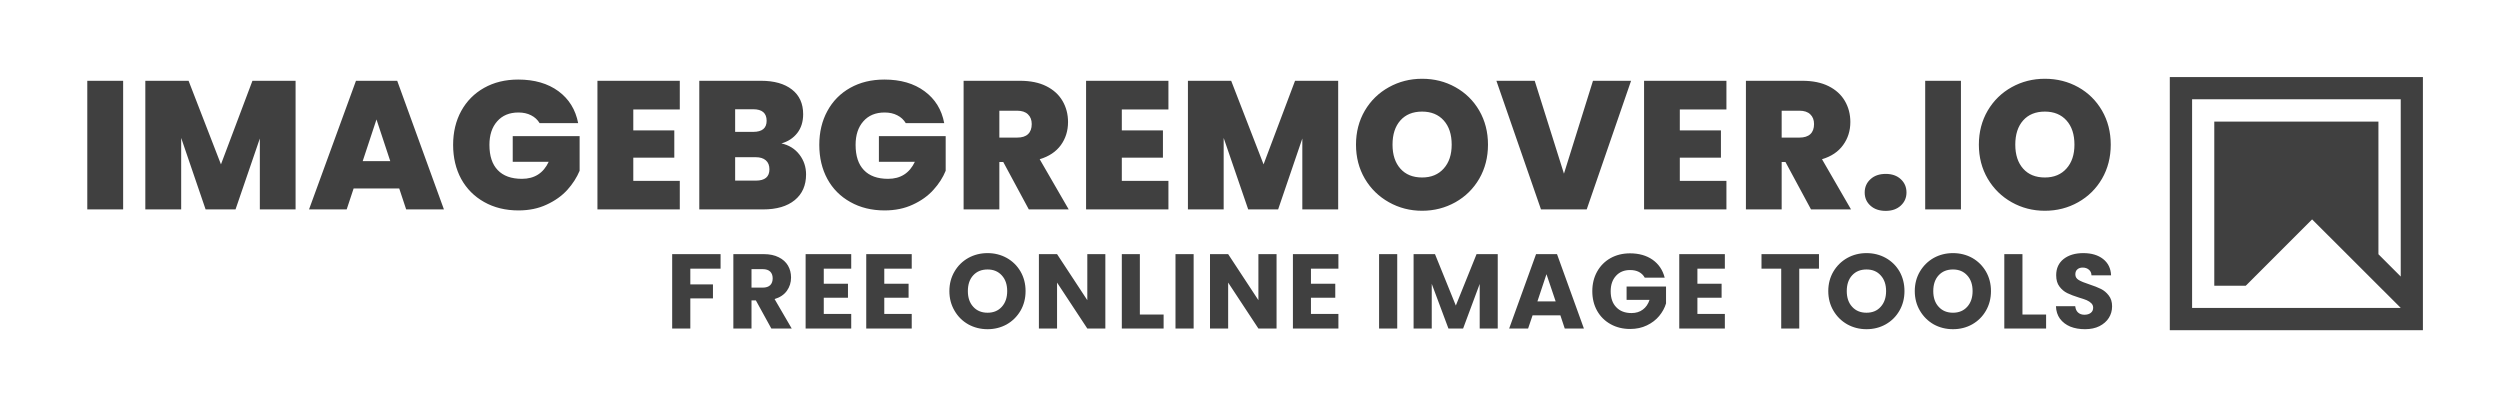 <svg xmlns="http://www.w3.org/2000/svg" version="1.1" xmlns:xlink="http://www.w3.org/1999/xlink" xmlns:svgjs="http://svgjs.dev/svgjs" viewBox="0 0 22.312 3.635"><g transform="matrix(1,0,0,1,0.688,0.703)"><rect width="22.312" height="22.312" x="-0.688" y="-10.042" fill="rgba(0,0,0,0)"></rect><g><path d=" M 0.411 0.018 L 0.411 1.166 L 0.091 1.166 L 0.091 0.018 L 0.411 0.018 M 1.95 0.018 L 1.95 1.166 L 1.631 1.166 L 1.631 0.533 L 1.414 1.166 L 1.147 1.166 L 0.929 0.528 L 0.929 1.166 L 0.609 1.166 L 0.609 0.018 L 0.995 0.018 L 1.284 0.764 L 1.565 0.018 L 1.95 0.018 M 2.875 0.979 L 2.468 0.979 L 2.406 1.166 L 2.07 1.166 L 2.489 0.018 L 2.857 0.018 L 3.274 1.166 L 2.937 1.166 L 2.875 0.979 M 2.795 0.735 L 2.672 0.363 L 2.549 0.735 L 2.795 0.735 M 4.128 0.396 Q 4.1 0.35 4.052 0.326 Q 4.004 0.301 3.939 0.301 Q 3.818 0.301 3.749 0.38 Q 3.68 0.458 3.68 0.59 Q 3.68 0.738 3.754 0.815 Q 3.828 0.893 3.97 0.893 Q 4.138 0.893 4.209 0.741 L 3.888 0.741 L 3.888 0.512 L 4.485 0.512 L 4.485 0.821 Q 4.447 0.912 4.375 0.992 Q 4.302 1.072 4.191 1.123 Q 4.081 1.175 3.939 1.175 Q 3.766 1.175 3.633 1.1 Q 3.501 1.026 3.428 0.894 Q 3.356 0.761 3.356 0.59 Q 3.356 0.42 3.428 0.288 Q 3.501 0.155 3.633 0.081 Q 3.765 0.007 3.937 0.007 Q 4.154 0.007 4.296 0.111 Q 4.437 0.215 4.472 0.396 L 4.128 0.396 M 4.964 0.274 L 4.964 0.461 L 5.33 0.461 L 5.33 0.704 L 4.964 0.704 L 4.964 0.911 L 5.379 0.911 L 5.379 1.166 L 4.644 1.166 L 4.644 0.018 L 5.379 0.018 L 5.379 0.274 L 4.964 0.274 M 6.447 0.677 Q 6.506 0.754 6.506 0.854 Q 6.506 1 6.405 1.083 Q 6.304 1.166 6.122 1.166 L 5.553 1.166 L 5.553 0.018 L 6.104 0.018 Q 6.28 0.018 6.38 0.096 Q 6.48 0.174 6.48 0.316 Q 6.48 0.417 6.427 0.485 Q 6.374 0.552 6.286 0.577 Q 6.387 0.599 6.447 0.677 M 5.873 0.474 L 6.034 0.474 Q 6.154 0.474 6.154 0.375 Q 6.154 0.272 6.034 0.272 L 5.873 0.272 L 5.873 0.474 M 6.179 0.808 Q 6.179 0.756 6.147 0.728 Q 6.115 0.7 6.057 0.7 L 5.873 0.7 L 5.873 0.909 L 6.058 0.909 Q 6.179 0.909 6.179 0.808 M 7.396 0.396 Q 7.368 0.35 7.32 0.326 Q 7.272 0.301 7.207 0.301 Q 7.086 0.301 7.017 0.38 Q 6.948 0.458 6.948 0.59 Q 6.948 0.738 7.022 0.815 Q 7.096 0.893 7.238 0.893 Q 7.405 0.893 7.477 0.741 L 7.156 0.741 L 7.156 0.512 L 7.752 0.512 L 7.752 0.821 Q 7.715 0.912 7.642 0.992 Q 7.57 1.072 7.459 1.123 Q 7.348 1.175 7.207 1.175 Q 7.034 1.175 6.901 1.1 Q 6.768 1.026 6.696 0.894 Q 6.624 0.761 6.624 0.59 Q 6.624 0.42 6.696 0.288 Q 6.768 0.155 6.9 0.081 Q 7.032 0.007 7.205 0.007 Q 7.422 0.007 7.563 0.111 Q 7.705 0.215 7.739 0.396 L 7.396 0.396 M 8.494 1.166 L 8.266 0.743 L 8.231 0.743 L 8.231 1.166 L 7.912 1.166 L 7.912 0.018 L 8.415 0.018 Q 8.554 0.018 8.65 0.066 Q 8.746 0.114 8.795 0.198 Q 8.844 0.282 8.844 0.386 Q 8.844 0.503 8.78 0.592 Q 8.715 0.681 8.591 0.718 L 8.85 1.166 L 8.494 1.166 M 8.231 0.525 L 8.389 0.525 Q 8.455 0.525 8.487 0.494 Q 8.52 0.463 8.52 0.404 Q 8.52 0.349 8.486 0.317 Q 8.453 0.285 8.389 0.285 L 8.231 0.285 L 8.231 0.525 M 9.324 0.274 L 9.324 0.461 L 9.691 0.461 L 9.691 0.704 L 9.324 0.704 L 9.324 0.911 L 9.74 0.911 L 9.74 1.166 L 9.005 1.166 L 9.005 0.018 L 9.74 0.018 L 9.74 0.274 L 9.324 0.274 M 11.255 0.018 L 11.255 1.166 L 10.935 1.166 L 10.935 0.533 L 10.719 1.166 L 10.452 1.166 L 10.233 0.528 L 10.233 1.166 L 9.914 1.166 L 9.914 0.018 L 10.3 0.018 L 10.589 0.764 L 10.87 0.018 L 11.255 0.018 M 11.708 1.102 Q 11.572 1.026 11.493 0.892 Q 11.414 0.757 11.414 0.588 Q 11.414 0.419 11.493 0.284 Q 11.572 0.15 11.708 0.075 Q 11.843 0 12.004 0 Q 12.167 0 12.301 0.075 Q 12.436 0.15 12.514 0.284 Q 12.592 0.419 12.592 0.588 Q 12.592 0.757 12.514 0.892 Q 12.436 1.026 12.301 1.102 Q 12.165 1.178 12.004 1.178 Q 11.843 1.178 11.708 1.102 M 12.197 0.801 Q 12.268 0.722 12.268 0.588 Q 12.268 0.451 12.197 0.372 Q 12.126 0.293 12.004 0.293 Q 11.88 0.293 11.81 0.372 Q 11.74 0.451 11.74 0.588 Q 11.74 0.723 11.81 0.802 Q 11.88 0.881 12.004 0.881 Q 12.126 0.881 12.197 0.801 M 13.869 0.018 L 13.473 1.166 L 13.065 1.166 L 12.667 0.018 L 13.009 0.018 L 13.27 0.847 L 13.529 0.018 L 13.869 0.018 M 14.304 0.274 L 14.304 0.461 L 14.671 0.461 L 14.671 0.704 L 14.304 0.704 L 14.304 0.911 L 14.72 0.911 L 14.72 1.166 L 13.985 1.166 L 13.985 0.018 L 14.72 0.018 L 14.72 0.274 L 14.304 0.274 M 15.475 1.166 L 15.247 0.743 L 15.213 0.743 L 15.213 1.166 L 14.894 1.166 L 14.894 0.018 L 15.397 0.018 Q 15.536 0.018 15.632 0.066 Q 15.728 0.114 15.777 0.198 Q 15.826 0.282 15.826 0.386 Q 15.826 0.503 15.761 0.592 Q 15.697 0.681 15.573 0.718 L 15.832 1.166 L 15.475 1.166 M 15.213 0.525 L 15.371 0.525 Q 15.436 0.525 15.469 0.494 Q 15.502 0.463 15.502 0.404 Q 15.502 0.349 15.468 0.317 Q 15.435 0.285 15.371 0.285 L 15.213 0.285 L 15.213 0.525 M 16.006 1.133 Q 15.954 1.087 15.954 1.015 Q 15.954 0.943 16.006 0.896 Q 16.057 0.849 16.142 0.849 Q 16.225 0.849 16.276 0.896 Q 16.327 0.943 16.327 1.015 Q 16.327 1.085 16.276 1.132 Q 16.225 1.179 16.142 1.179 Q 16.057 1.179 16.006 1.133 M 16.813 0.018 L 16.813 1.166 L 16.494 1.166 L 16.494 0.018 L 16.813 0.018 M 17.266 1.102 Q 17.131 1.026 17.052 0.892 Q 16.973 0.757 16.973 0.588 Q 16.973 0.419 17.052 0.284 Q 17.131 0.15 17.266 0.075 Q 17.401 0 17.562 0 Q 17.725 0 17.86 0.075 Q 17.994 0.15 18.072 0.284 Q 18.15 0.419 18.15 0.588 Q 18.15 0.757 18.072 0.892 Q 17.994 1.026 17.859 1.102 Q 17.724 1.178 17.562 1.178 Q 17.401 1.178 17.266 1.102 M 17.755 0.801 Q 17.826 0.722 17.826 0.588 Q 17.826 0.451 17.755 0.372 Q 17.684 0.293 17.562 0.293 Q 17.438 0.293 17.368 0.372 Q 17.298 0.451 17.298 0.588 Q 17.298 0.723 17.368 0.802 Q 17.438 0.881 17.562 0.881 Q 17.684 0.881 17.755 0.801" fill="#404040" fill-rule="nonzero"></path></g><g><path d=" M 5.743 1.565 L 5.743 1.695 L 5.473 1.695 L 5.473 1.835 L 5.675 1.835 L 5.675 1.96 L 5.473 1.96 L 5.473 2.229 L 5.311 2.229 L 5.311 1.565 L 5.743 1.565 M 6.196 2.229 L 6.058 1.978 L 6.019 1.978 L 6.019 2.229 L 5.857 2.229 L 5.857 1.565 L 6.128 1.565 Q 6.207 1.565 6.262 1.593 Q 6.317 1.62 6.345 1.668 Q 6.372 1.715 6.372 1.774 Q 6.372 1.84 6.335 1.892 Q 6.298 1.944 6.225 1.966 L 6.378 2.229 L 6.196 2.229 M 6.019 1.864 L 6.119 1.864 Q 6.163 1.864 6.186 1.842 Q 6.208 1.82 6.208 1.781 Q 6.208 1.743 6.186 1.721 Q 6.163 1.699 6.119 1.699 L 6.019 1.699 L 6.019 1.864 M 6.664 1.695 L 6.664 1.829 L 6.88 1.829 L 6.88 1.954 L 6.664 1.954 L 6.664 2.099 L 6.909 2.099 L 6.909 2.229 L 6.502 2.229 L 6.502 1.565 L 6.909 1.565 L 6.909 1.695 L 6.664 1.695 M 7.204 1.695 L 7.204 1.829 L 7.421 1.829 L 7.421 1.954 L 7.204 1.954 L 7.204 2.099 L 7.449 2.099 L 7.449 2.229 L 7.043 2.229 L 7.043 1.565 L 7.449 1.565 L 7.449 1.695 L 7.204 1.695 M 7.954 2.192 Q 7.876 2.148 7.831 2.07 Q 7.785 1.992 7.785 1.895 Q 7.785 1.798 7.831 1.72 Q 7.876 1.643 7.954 1.599 Q 8.032 1.556 8.126 1.556 Q 8.219 1.556 8.297 1.599 Q 8.375 1.643 8.42 1.72 Q 8.465 1.798 8.465 1.895 Q 8.465 1.992 8.42 2.07 Q 8.374 2.148 8.297 2.192 Q 8.219 2.235 8.126 2.235 Q 8.032 2.235 7.954 2.192 M 8.253 2.035 Q 8.301 1.982 8.301 1.895 Q 8.301 1.807 8.253 1.755 Q 8.205 1.702 8.126 1.702 Q 8.046 1.702 7.998 1.754 Q 7.95 1.806 7.95 1.895 Q 7.95 1.983 7.998 2.035 Q 8.046 2.088 8.126 2.088 Q 8.205 2.088 8.253 2.035 M 9.177 2.229 L 9.016 2.229 L 8.746 1.819 L 8.746 2.229 L 8.584 2.229 L 8.584 1.565 L 8.746 1.565 L 9.016 1.976 L 9.016 1.565 L 9.177 1.565 L 9.177 2.229 M 9.485 2.104 L 9.697 2.104 L 9.697 2.229 L 9.324 2.229 L 9.324 1.565 L 9.485 1.565 L 9.485 2.104 M 9.965 1.565 L 9.965 2.229 L 9.803 2.229 L 9.803 1.565 L 9.965 1.565 M 10.705 2.229 L 10.543 2.229 L 10.273 1.819 L 10.273 2.229 L 10.111 2.229 L 10.111 1.565 L 10.273 1.565 L 10.543 1.976 L 10.543 1.565 L 10.705 1.565 L 10.705 2.229 M 11.012 1.695 L 11.012 1.829 L 11.229 1.829 L 11.229 1.954 L 11.012 1.954 L 11.012 2.099 L 11.257 2.099 L 11.257 2.229 L 10.851 2.229 L 10.851 1.565 L 11.257 1.565 L 11.257 1.695 L 11.012 1.695 M 11.782 1.565 L 11.782 2.229 L 11.62 2.229 L 11.62 1.565 L 11.782 1.565 M 12.679 1.565 L 12.679 2.229 L 12.518 2.229 L 12.518 1.831 L 12.37 2.229 L 12.239 2.229 L 12.09 1.83 L 12.09 2.229 L 11.928 2.229 L 11.928 1.565 L 12.119 1.565 L 12.305 2.024 L 12.49 1.565 L 12.679 1.565 M 13.238 2.111 L 12.99 2.111 L 12.95 2.229 L 12.781 2.229 L 13.021 1.565 L 13.208 1.565 L 13.448 2.229 L 13.277 2.229 L 13.238 2.111 M 13.196 1.987 L 13.114 1.744 L 13.033 1.987 L 13.196 1.987 M 13.991 1.775 Q 13.973 1.742 13.939 1.724 Q 13.906 1.707 13.86 1.707 Q 13.782 1.707 13.735 1.758 Q 13.687 1.81 13.687 1.896 Q 13.687 1.988 13.737 2.039 Q 13.786 2.091 13.873 2.091 Q 13.933 2.091 13.974 2.06 Q 14.015 2.03 14.034 1.973 L 13.829 1.973 L 13.829 1.854 L 14.181 1.854 L 14.181 2.005 Q 14.163 2.065 14.12 2.117 Q 14.077 2.169 14.01 2.201 Q 13.944 2.233 13.861 2.233 Q 13.763 2.233 13.686 2.19 Q 13.609 2.147 13.566 2.071 Q 13.523 1.994 13.523 1.896 Q 13.523 1.798 13.566 1.721 Q 13.609 1.644 13.685 1.601 Q 13.762 1.558 13.86 1.558 Q 13.979 1.558 14.061 1.615 Q 14.143 1.673 14.169 1.775 L 13.991 1.775 M 14.461 1.695 L 14.461 1.829 L 14.677 1.829 L 14.677 1.954 L 14.461 1.954 L 14.461 2.099 L 14.706 2.099 L 14.706 2.229 L 14.299 2.229 L 14.299 1.565 L 14.706 1.565 L 14.706 1.695 L 14.461 1.695 M 15.546 1.565 L 15.546 1.695 L 15.37 1.695 L 15.37 2.229 L 15.209 2.229 L 15.209 1.695 L 15.033 1.695 L 15.033 1.565 L 15.546 1.565 M 15.799 2.192 Q 15.721 2.148 15.675 2.07 Q 15.629 1.992 15.629 1.895 Q 15.629 1.798 15.675 1.72 Q 15.721 1.643 15.799 1.599 Q 15.877 1.556 15.97 1.556 Q 16.064 1.556 16.142 1.599 Q 16.22 1.643 16.265 1.72 Q 16.309 1.798 16.309 1.895 Q 16.309 1.992 16.264 2.07 Q 16.219 2.148 16.141 2.192 Q 16.064 2.235 15.97 2.235 Q 15.877 2.235 15.799 2.192 M 16.097 2.035 Q 16.145 1.982 16.145 1.895 Q 16.145 1.807 16.097 1.755 Q 16.05 1.702 15.97 1.702 Q 15.89 1.702 15.842 1.754 Q 15.794 1.806 15.794 1.895 Q 15.794 1.983 15.842 2.035 Q 15.89 2.088 15.97 2.088 Q 16.05 2.088 16.097 2.035 M 16.57 2.192 Q 16.493 2.148 16.447 2.07 Q 16.401 1.992 16.401 1.895 Q 16.401 1.798 16.447 1.72 Q 16.493 1.643 16.57 1.599 Q 16.648 1.556 16.742 1.556 Q 16.836 1.556 16.914 1.599 Q 16.991 1.643 17.036 1.72 Q 17.081 1.798 17.081 1.895 Q 17.081 1.992 17.036 2.07 Q 16.991 2.148 16.913 2.192 Q 16.836 2.235 16.742 2.235 Q 16.648 2.235 16.57 2.192 M 16.869 2.035 Q 16.917 1.982 16.917 1.895 Q 16.917 1.807 16.869 1.755 Q 16.821 1.702 16.742 1.702 Q 16.662 1.702 16.614 1.754 Q 16.566 1.806 16.566 1.895 Q 16.566 1.983 16.614 2.035 Q 16.662 2.088 16.742 2.088 Q 16.821 2.088 16.869 2.035 M 17.362 2.104 L 17.573 2.104 L 17.573 2.229 L 17.2 2.229 L 17.2 1.565 L 17.362 1.565 L 17.362 2.104 M 17.789 2.212 Q 17.732 2.188 17.697 2.142 Q 17.663 2.095 17.661 2.03 L 17.833 2.03 Q 17.837 2.067 17.858 2.086 Q 17.88 2.106 17.915 2.106 Q 17.951 2.106 17.972 2.089 Q 17.993 2.073 17.993 2.043 Q 17.993 2.019 17.976 2.003 Q 17.96 1.987 17.935 1.976 Q 17.911 1.966 17.867 1.953 Q 17.803 1.933 17.762 1.913 Q 17.721 1.893 17.692 1.854 Q 17.663 1.816 17.663 1.753 Q 17.663 1.661 17.73 1.608 Q 17.797 1.556 17.905 1.556 Q 18.014 1.556 18.081 1.608 Q 18.149 1.661 18.153 1.754 L 17.978 1.754 Q 17.977 1.722 17.955 1.704 Q 17.933 1.685 17.899 1.685 Q 17.87 1.685 17.852 1.701 Q 17.834 1.716 17.834 1.746 Q 17.834 1.778 17.864 1.796 Q 17.894 1.814 17.959 1.835 Q 18.023 1.856 18.063 1.876 Q 18.103 1.896 18.132 1.934 Q 18.162 1.972 18.162 2.031 Q 18.162 2.088 18.133 2.134 Q 18.104 2.18 18.049 2.208 Q 17.995 2.235 17.92 2.235 Q 17.847 2.235 17.789 2.212" fill="#404040" fill-rule="nonzero"></path></g><g clip-path="url(&quot;#SvgjsClipPath1002&quot;)"><g clip-path="url(&quot;#SvgjsClipPath10001321411d-d585-4cef-924d-8e8de68cfe27&quot;)"><path d=" M 20.936 2.244 L 18.677 2.244 L 18.677 -0.015 L 20.936 -0.015 Z M 20.539 1.566 L 20.738 1.765 L 20.738 0.183 L 18.876 0.183 L 18.876 2.045 L 20.738 2.045 L 19.947 1.255 L 19.355 1.847 L 19.074 1.847 L 19.074 0.382 L 20.539 0.382 Z" fill="#404040" transform="matrix(1,0,0,1,0,0)" fill-rule="evenodd"></path></g></g></g><defs><clipPath id="SvgjsClipPath1002"><path d=" M 18.677 -0.015 h 2.259 v 2.259 h -2.259 Z"></path></clipPath><clipPath id="SvgjsClipPath10001321411d-d585-4cef-924d-8e8de68cfe27"><path d=" M 18.677 -0.015 L 20.936 -0.015 L 20.936 2.244 L 18.677 2.244 Z"></path></clipPath></defs></svg>